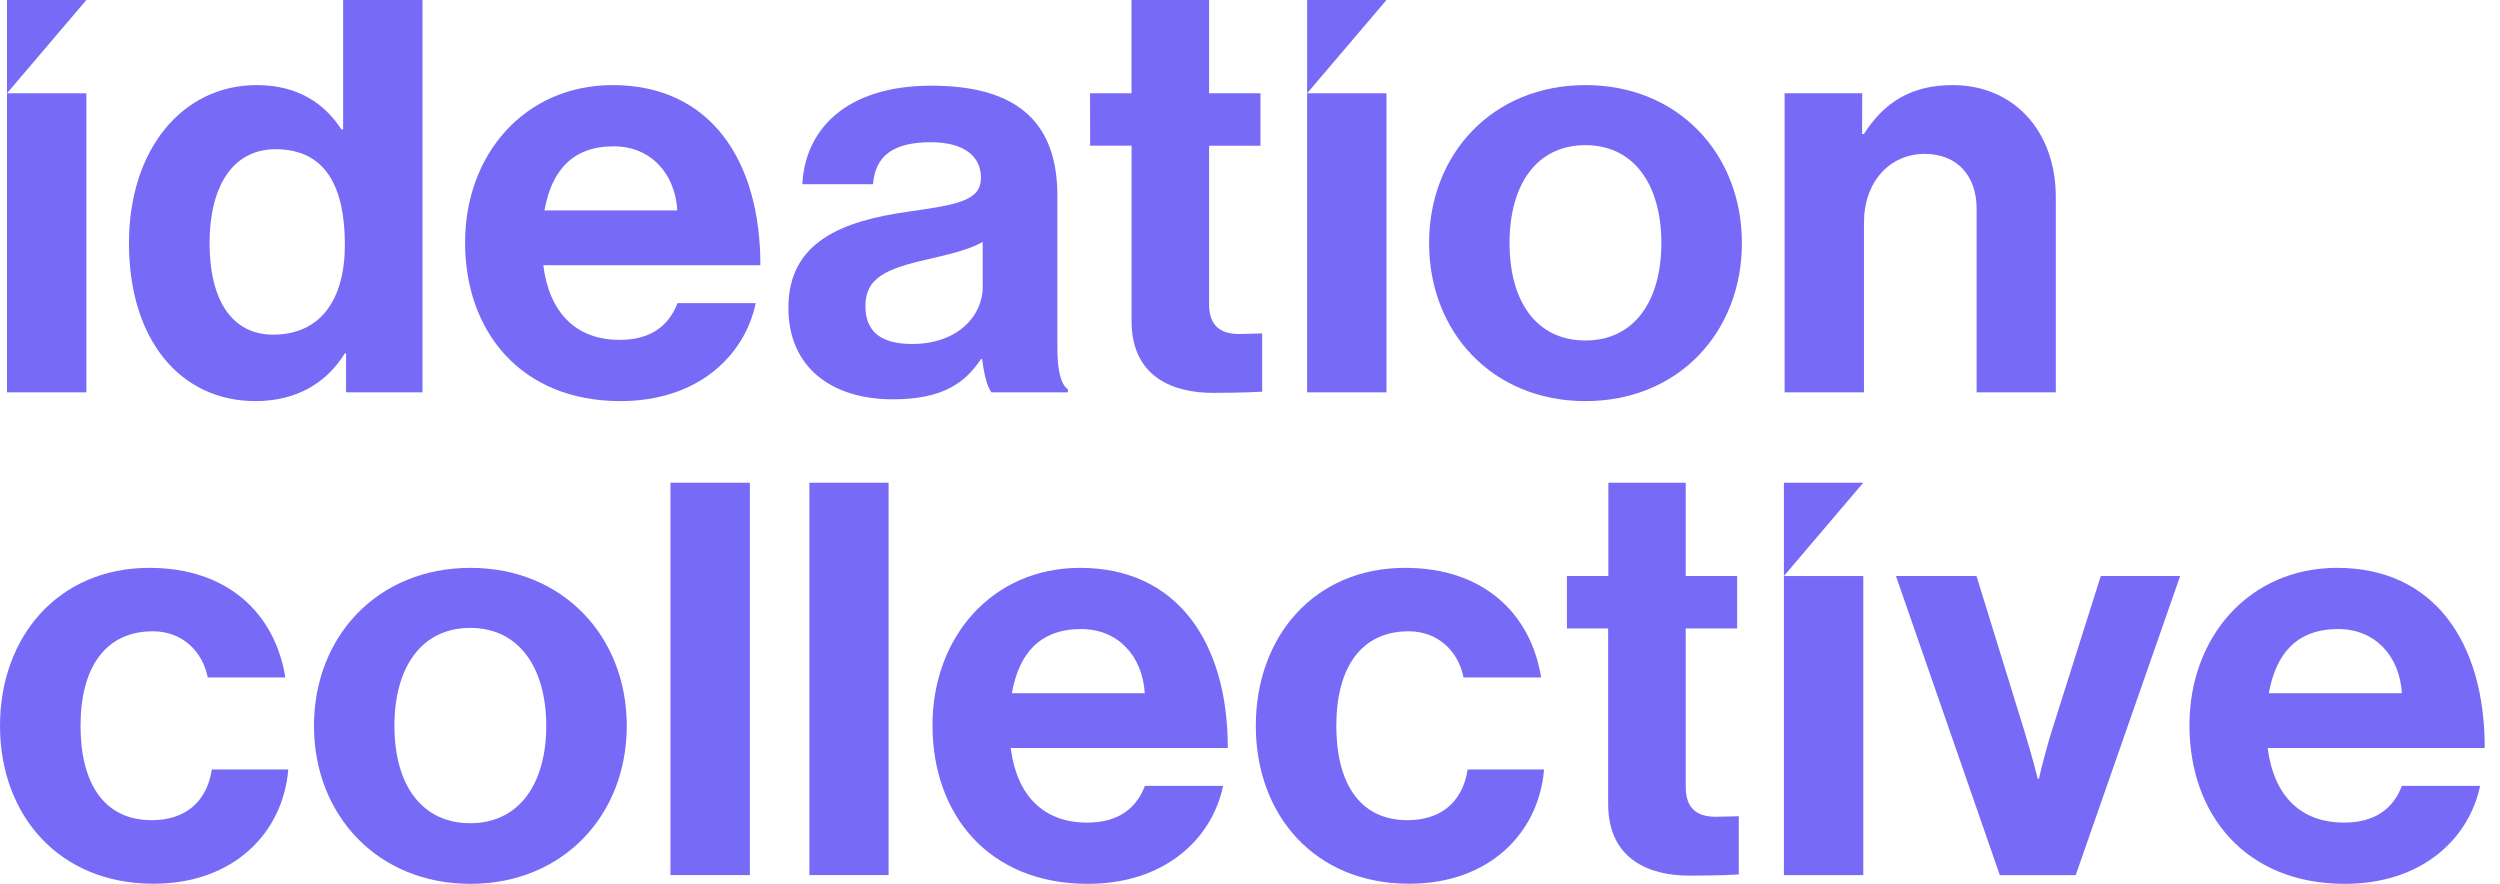 <svg width="99" height="35" viewBox="0 0 99 35" fill="none" xmlns="http://www.w3.org/2000/svg">
<g clip-path="url(#clip0_2_502)">
<path d="M0.277 3.694H3.421V15.537H0.277V3.694Z" fill="#776AF6"/>
<path d="M5.107 9.626C5.107 5.933 7.21 3.37 10.168 3.37C11.832 3.37 12.872 4.132 13.519 5.124H13.588V0H16.731V15.536H13.704V13.989H13.657C12.965 15.121 11.786 15.884 10.122 15.884C7.141 15.884 5.107 13.459 5.107 9.626ZM13.657 9.695C13.657 7.434 12.918 5.909 10.913 5.909C9.18 5.909 8.299 7.434 8.299 9.626C8.299 11.912 9.199 13.252 10.817 13.252C12.688 13.252 13.657 11.87 13.657 9.695Z" fill="#776AF6"/>
<path d="M18.417 9.604C18.417 6.094 20.797 3.37 24.264 3.37C28.078 3.37 30.111 6.28 30.111 10.503H21.514C21.744 12.331 22.762 13.459 24.541 13.459C25.766 13.459 26.483 12.904 26.829 12.005H29.926C29.486 14.105 27.615 15.884 24.567 15.884C20.636 15.884 18.417 13.135 18.417 9.604ZM21.554 8.333H26.823C26.73 6.833 25.737 5.794 24.303 5.794C22.646 5.794 21.837 6.786 21.56 8.333H21.554Z" fill="#776AF6"/>
<path d="M38.891 14.22H38.846C38.244 15.121 37.39 15.813 35.356 15.813C32.929 15.813 31.22 14.544 31.22 12.189C31.22 9.578 33.345 8.749 35.98 8.38C37.94 8.102 38.846 7.942 38.846 7.041C38.846 6.187 38.175 5.632 36.858 5.632C35.38 5.632 34.662 6.164 34.571 7.294H31.774C31.867 5.217 33.415 3.393 36.881 3.393C40.44 3.393 41.872 4.986 41.872 7.756V13.782C41.872 14.682 42.012 15.218 42.289 15.421V15.536H39.261C39.077 15.305 38.961 14.752 38.891 14.22ZM38.915 11.358V9.58C38.361 9.904 37.505 10.088 36.719 10.274C35.079 10.643 34.27 11.011 34.27 12.12C34.27 13.228 35.01 13.621 36.119 13.621C37.922 13.621 38.917 12.513 38.917 11.358H38.915Z" fill="#776AF6"/>
<path d="M43.166 3.693H44.807V0H47.88V3.693H49.915V5.771H47.88V12.05C47.88 12.928 48.366 13.226 49.056 13.226C49.448 13.226 49.982 13.202 49.982 13.202V15.512C49.982 15.512 49.264 15.557 48.021 15.557C46.496 15.557 44.81 14.957 44.81 12.718V5.768H43.169L43.166 3.693Z" fill="#776AF6"/>
<path d="M54.905 3.694H51.762V15.537H54.905V3.694Z" fill="#776AF6"/>
<path d="M56.592 9.626C56.592 6.094 59.11 3.37 62.785 3.37C66.46 3.37 68.979 6.094 68.979 9.626C68.979 13.158 66.46 15.884 62.785 15.884C59.11 15.884 56.592 13.159 56.592 9.626ZM65.79 9.626C65.79 7.318 64.704 5.748 62.784 5.748C60.843 5.748 59.778 7.315 59.778 9.626C59.778 11.937 60.842 13.483 62.784 13.483C64.704 13.483 65.79 11.935 65.79 9.626Z" fill="#776AF6"/>
<path d="M73.739 5.31H73.808C74.617 4.039 75.703 3.37 77.321 3.37C79.77 3.37 81.41 5.217 81.41 7.802V15.536H78.274V8.264C78.274 6.995 77.534 6.094 76.216 6.094C74.83 6.094 73.813 7.203 73.813 8.819V15.536H70.67V3.693H73.744L73.739 5.31Z" fill="#776AF6"/>
<path d="M51.762 0H54.905L51.762 3.693V0Z" fill="#776AF6"/>
<path d="M0.277 0H3.42L0.277 3.693V0Z" fill="#776AF6"/>
<path d="M0 28.744C0 25.211 2.311 22.487 5.916 22.487C8.99 22.487 10.883 24.264 11.301 26.827H8.227C8.019 25.783 7.21 24.999 6.055 24.999C4.16 24.999 3.189 26.454 3.189 28.74C3.189 30.979 4.091 32.479 6.009 32.479C7.28 32.479 8.181 31.811 8.389 30.471H11.416C11.208 32.987 9.244 34.996 6.078 34.996C2.334 35 0 32.275 0 28.744Z" fill="#776AF6"/>
<path d="M12.433 28.744C12.433 25.211 14.951 22.487 18.626 22.487C22.301 22.487 24.82 25.211 24.82 28.744C24.82 32.277 22.3 35 18.626 35C14.952 35 12.433 32.275 12.433 28.744ZM21.631 28.744C21.631 26.434 20.545 24.865 18.625 24.865C16.683 24.865 15.619 26.431 15.619 28.744C15.619 31.056 16.681 32.599 18.625 32.599C20.545 32.599 21.631 31.052 21.631 28.744Z" fill="#776AF6"/>
<path d="M26.551 19.116H29.694V34.653H26.551V19.116Z" fill="#776AF6"/>
<path d="M32.052 19.116H35.188V34.653H32.052V19.116Z" fill="#776AF6"/>
<path d="M36.927 28.72C36.927 25.211 39.308 22.487 42.774 22.487C46.587 22.487 48.621 25.396 48.621 29.621H40.024C40.255 31.449 41.272 32.575 43.051 32.575C44.277 32.575 44.993 32.022 45.339 31.121H48.435C47.996 33.222 46.125 35 43.077 35C39.146 35 36.927 32.253 36.927 28.72ZM40.063 27.451H45.333C45.24 25.95 44.247 24.91 42.814 24.91C41.156 24.91 40.347 25.904 40.07 27.451H40.063Z" fill="#776AF6"/>
<path d="M49.73 28.744C49.73 25.211 52.04 22.487 55.646 22.487C58.718 22.487 60.612 24.264 61.03 26.827H57.956C57.749 25.783 56.94 24.999 55.784 24.999C53.889 24.999 52.918 26.454 52.918 28.74C52.918 30.979 53.82 32.479 55.737 32.479C57.009 32.479 57.911 31.811 58.119 30.471H61.145C60.938 32.987 58.973 34.996 55.807 34.996C52.064 35 49.73 32.275 49.73 28.744Z" fill="#776AF6"/>
<path d="M62.05 22.81H63.691V19.116H66.755V22.81H68.79V24.888H66.755V31.168C66.755 32.045 67.241 32.343 67.931 32.343C68.323 32.343 68.856 32.321 68.856 32.321V34.629C68.856 34.629 68.139 34.675 66.896 34.675C65.371 34.675 63.683 34.075 63.683 31.835V24.887H62.05V22.81Z" fill="#776AF6"/>
<path d="M70.642 19.116H73.785L70.642 22.811V19.116Z" fill="#776AF6"/>
<path d="M73.786 22.811H70.643V34.654H73.786V22.811Z" fill="#776AF6"/>
<path d="M75.08 22.81H78.269L80.164 28.946C80.51 30.077 80.695 30.839 80.695 30.839H80.742C80.742 30.839 80.904 30.077 81.25 28.946L83.191 22.81H86.334L82.198 34.654H79.192L75.08 22.81Z" fill="#776AF6"/>
<path d="M86.702 28.72C86.702 25.211 89.083 22.487 92.549 22.487C96.363 22.487 98.396 25.396 98.396 29.621H89.8C90.031 31.449 91.048 32.575 92.826 32.575C94.052 32.575 94.768 32.022 95.115 31.121H98.212C97.772 33.222 95.9 35 92.854 35C88.921 35 86.702 32.253 86.702 28.72ZM89.845 27.451H95.115C95.022 25.95 94.029 24.91 92.596 24.91C90.933 24.91 90.124 25.904 89.845 27.451Z" fill="#776AF6"/>
</g>
<defs>
<clipPath id="clip0_2_502">
<rect width="98.396" height="35" fill="white"/>
</clipPath>
</defs>
</svg>
